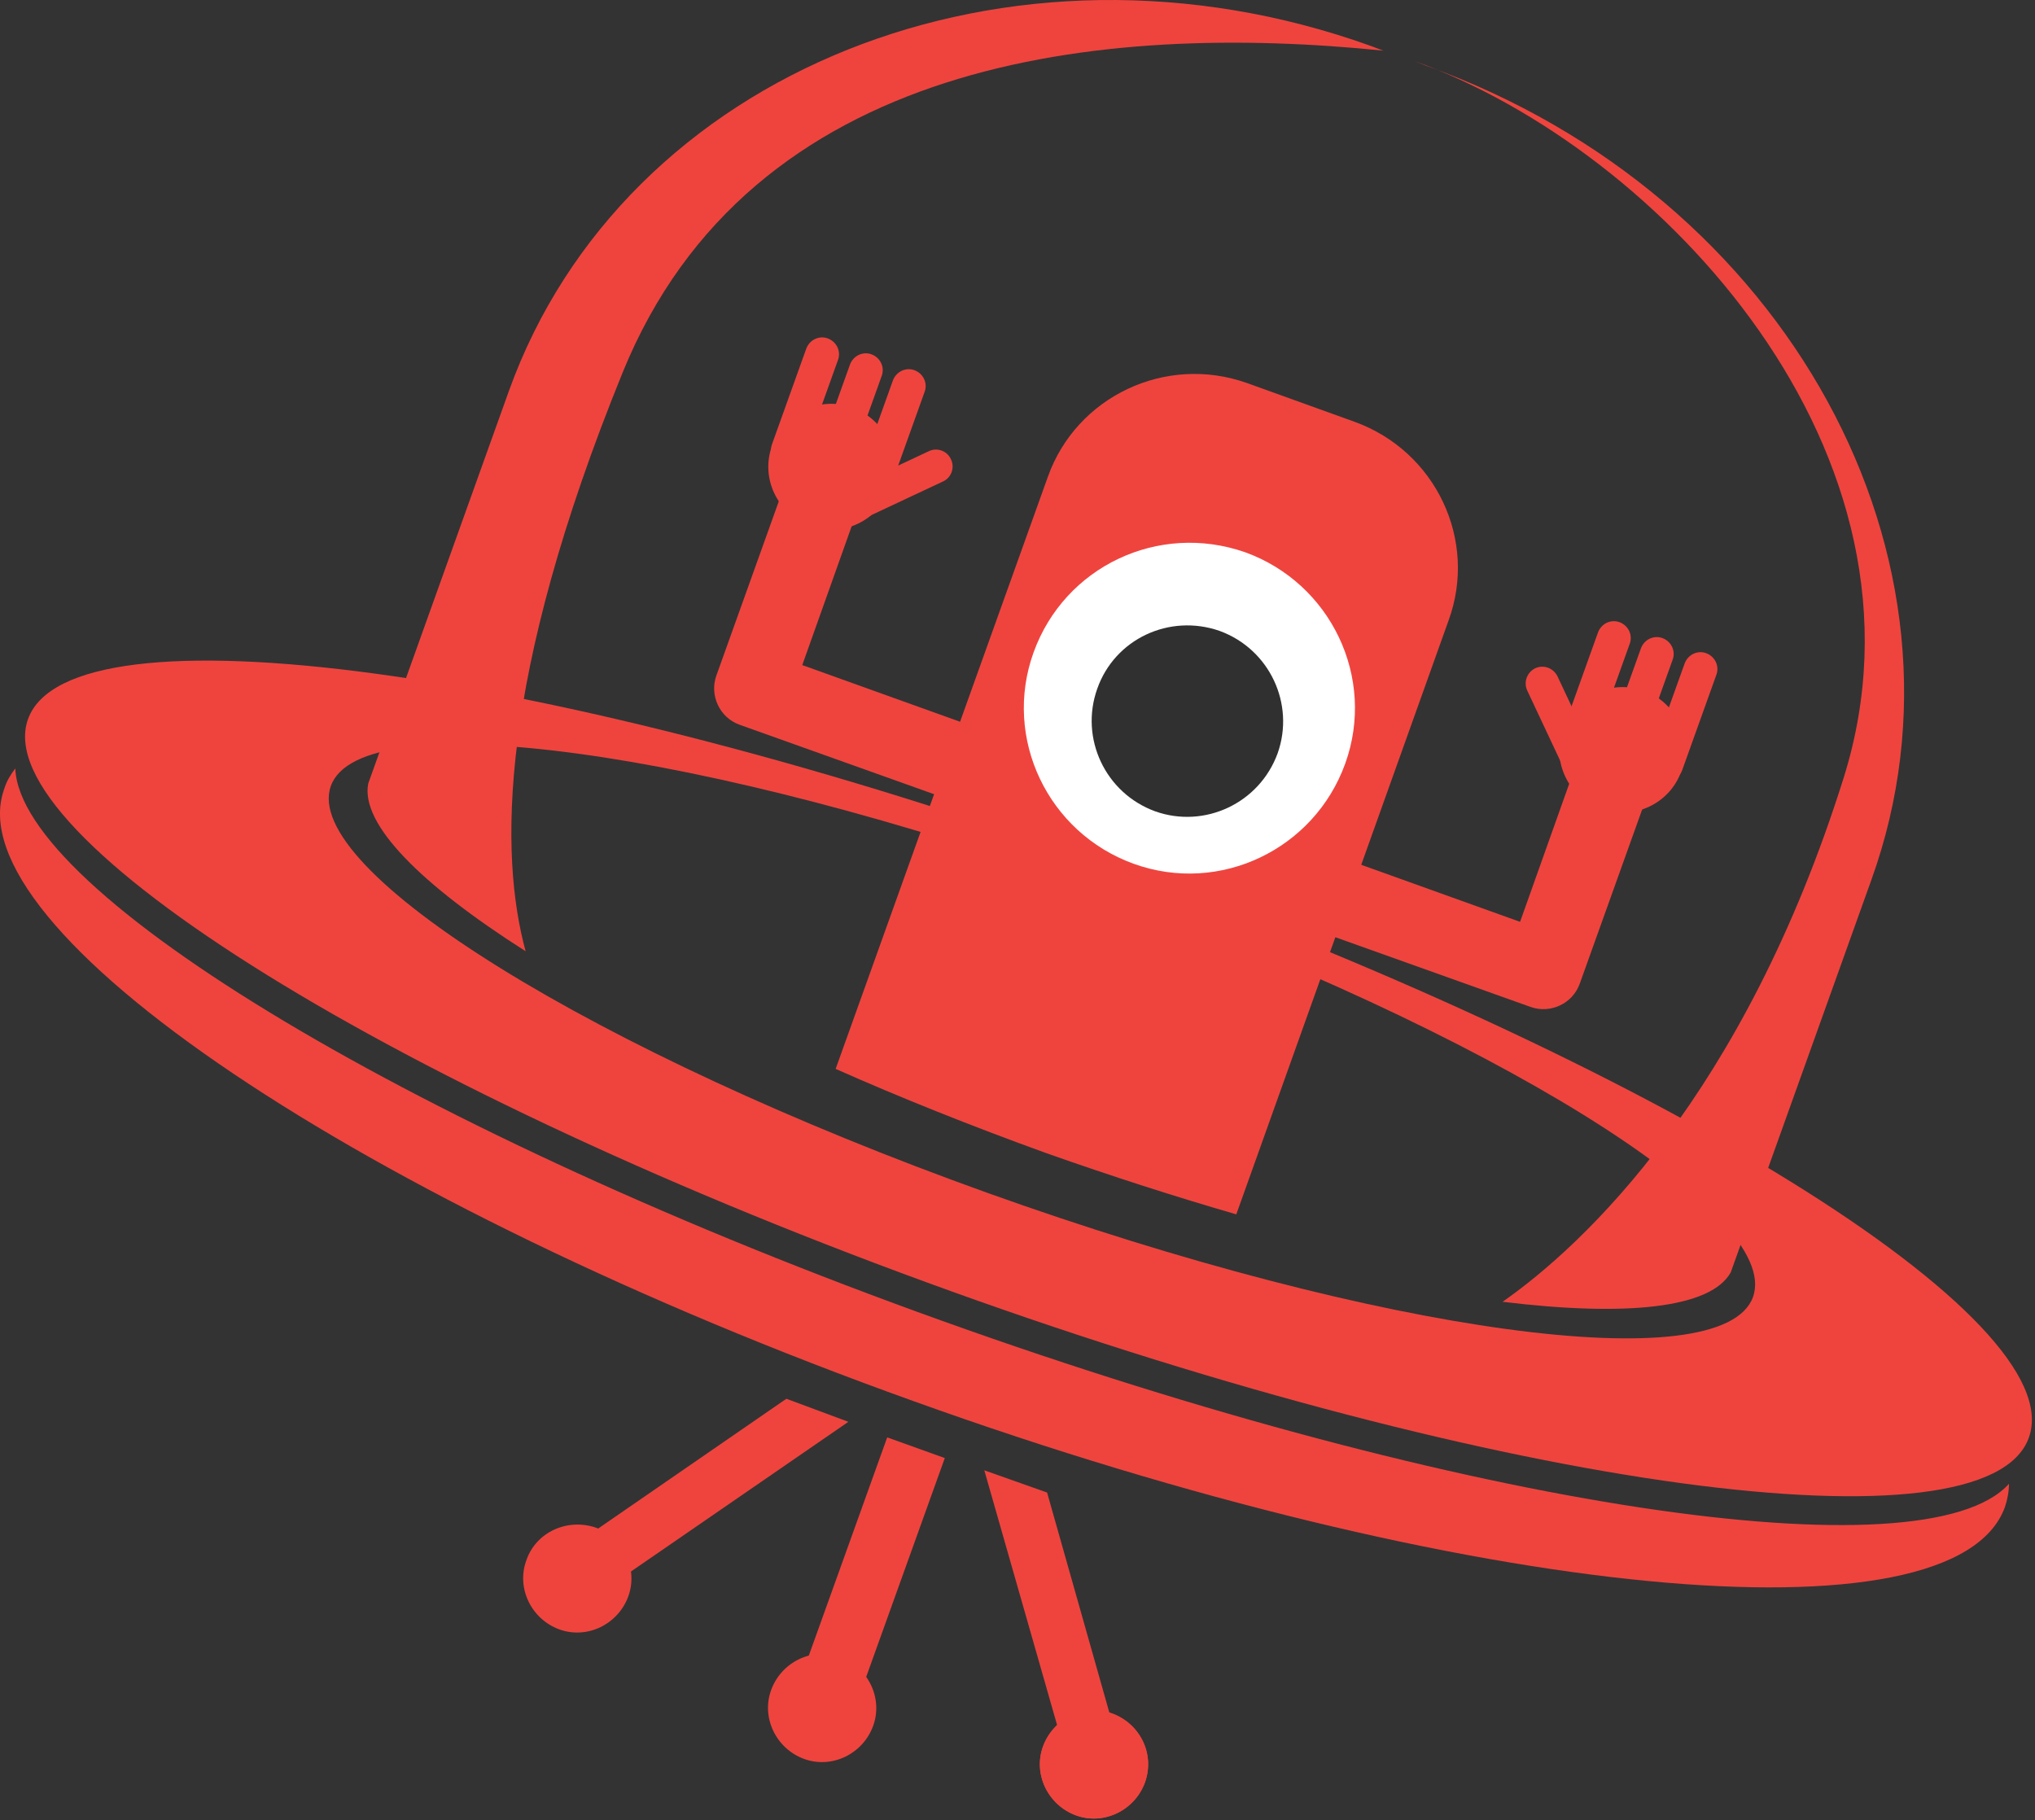 <?xml version="1.0" encoding="UTF-8" standalone="no"?>
<!DOCTYPE svg PUBLIC "-//W3C//DTD SVG 1.1//EN" "http://www.w3.org/Graphics/SVG/1.1/DTD/svg11.dtd">
<svg width="100%" height="100%" viewBox="0 0 256 229" version="1.1" xmlns="http://www.w3.org/2000/svg" xmlns:xlink="http://www.w3.org/1999/xlink" xml:space="preserve" xmlns:serif="http://www.serif.com/" style="fill-rule:evenodd;clip-rule:evenodd;stroke-linejoin:round;stroke-miterlimit:2;">
    <rect x="0" y="0" width="256" height="229" fill="#333333" stroke="none"/>
    <g transform="matrix(1,0,0,1,-475.276,-476.928)">
        <path d="M614.3,585.8C544.8,560.8 484.1,552.6 478.8,567.4C473.5,582.2 525.5,614.4 595,639.4C664.5,664.4 725.2,672.6 730.5,657.8C735.9,642.9 683.8,610.7 614.3,585.8ZM599.5,627C550.1,609.3 513.1,586.4 516.9,575.8C520.7,565.3 563.8,571.1 613.2,588.9C662.6,606.6 699.6,629.5 695.8,640.1C692,650.6 648.9,644.7 599.5,627Z" style="fill:rgb(239,68,62);fill-rule:nonzero;"/>
        <g>
            <path d="M647.7,482.7C602.3,466.4 553.8,485.8 539.3,526.1L521.6,575.5C520.6,580.6 528.2,588.2 541.4,596.6C538.1,584.5 537.9,562.4 553.6,523.8C569.7,484.2 613.9,479.7 649.3,483.3L647.7,482.7Z" style="fill:rgb(239,68,62);fill-rule:nonzero;"/>
        </g>
        <g>
            <path d="M654.7,485.2C700.1,501.5 725.2,547.3 710.7,587.6L693,637C690.5,641.5 679.9,642.6 664.3,640.7C674.6,633.5 694.7,614.6 707.2,574.8C720,534 684.1,495.7 653.2,484.6L654.7,485.2Z" style="fill:rgb(239,68,62);fill-rule:nonzero;"/>
        </g>
        <path d="M593.8,643.1C527.9,619.5 477.8,589.3 477.2,573.6C476.6,574.4 476.1,575.2 475.8,576.2C469.5,593.8 520.7,628.3 590.2,653.2C659.7,678.2 721.2,684.1 727.5,666.5C727.8,665.6 728,664.6 728,663.6C717.5,675.3 659.6,666.7 593.8,643.1Z" style="fill:rgb(239,68,62);fill-rule:nonzero;"/>
        <g>
            <g>
                <path d="M551.5,676.8L543.6,674L574.2,652.9L582,655.8L551.5,676.8Z" style="fill:rgb(239,68,62);fill-rule:nonzero;"/>
                <path d="M541.5,673.2C540.2,676.7 542.1,680.6 545.6,681.9C549.1,683.2 553,681.3 554.3,677.8C555.6,674.3 553.7,670.4 550.2,669.1C546.6,667.9 542.7,669.7 541.5,673.2Z" style="fill:rgb(239,68,62);fill-rule:nonzero;"/>
            </g>
            <g>
                <path d="M609.3,697.6L617.1,700.4L607,664.7L599.1,661.9L609.3,697.6Z" style="fill:rgb(239,68,62);fill-rule:nonzero;"/>
                <path d="M619.3,701.2C618,704.7 614.1,706.6 610.6,705.3C607.1,704 605.2,700.1 606.5,696.6C607.8,693.1 611.7,691.2 615.2,692.5C618.7,693.8 620.6,697.6 619.3,701.2Z" style="fill:rgb(239,68,62);fill-rule:nonzero;"/>
                <path d="M619.3,701.2C618,704.7 614.1,706.6 610.6,705.3C607.1,704 605.2,700.1 606.5,696.6C607.8,693.1 611.7,691.2 615.2,692.5C618.7,693.8 620.6,697.6 619.3,701.2Z" style="fill:rgb(239,68,62);fill-rule:nonzero;"/>
            </g>
            <g transform="matrix(0.338,-0.941,0.941,0.338,-248.507,997.368)">
                <rect x="567.1" y="671.5" width="35" height="7.7" style="fill:rgb(239,68,62);"/>
            </g>
            <path d="M585.1,694.1C583.8,697.6 579.9,699.5 576.4,698.2C572.9,696.9 571,693 572.3,689.5C573.6,686 577.5,684.1 581,685.4C584.5,686.7 586.4,690.6 585.1,694.1Z" style="fill:rgb(239,68,62);fill-rule:nonzero;"/>
        </g>
    </g>
    <g transform="matrix(1,0,0,1,-475.276,-476.928)">
        <path d="M645.7,530L632.1,525.1C621.9,521.5 610.7,526.8 607.1,536.9L580.4,611.4C588.5,615 597.5,618.6 606.9,622C615.1,624.9 623.2,627.5 630.8,629.7L657.5,555C661.2,544.9 655.9,533.7 645.7,530Z" style="fill:rgb(239,68,62);fill-rule:nonzero;"/>
        <g>
            <path d="M605.3,559C601.4,569.8 607.1,581.7 617.9,585.6C628.7,589.5 640.6,583.8 644.5,573C648.4,562.2 642.7,550.3 631.9,546.4C621,542.6 609.2,548.2 605.3,559Z" style="fill:white;fill-rule:nonzero;"/>
            <path d="M613.3,563.6C611.1,569.8 614.3,576.7 620.6,579C626.8,581.2 633.7,578 636,571.7C638.2,565.5 635,558.6 628.7,556.3C622.4,554.1 615.5,557.3 613.3,563.6Z" style="fill:rgb(47,48,47);fill-rule:nonzero;"/>
            <g>
                <path d="M673.9,572.1L666.5,592.9L644.5,585C642,584.1 639.2,585.4 638.3,587.9C637.4,590.4 638.7,593.2 641.2,594.1L667.8,603.6C670.3,604.5 673.1,603.2 674,600.7L683.1,575.3L673.9,572.1Z" style="fill:rgb(239,68,62);fill-rule:nonzero;"/>
            </g>
            <path d="M671.9,568.6C670.4,572.7 672.6,577.3 676.7,578.7C680.8,580.2 685.4,578 686.8,573.9C688.3,569.8 686.1,565.2 682,563.8C677.9,562.4 673.4,564.5 671.9,568.6Z" style="fill:rgb(239,68,62);fill-rule:nonzero;"/>
            <path d="M676,569.9C675.6,571 674.4,571.6 673.3,571.2C672.2,570.8 671.6,569.6 672,568.5L676.3,556.5C676.7,555.4 677.9,554.8 679,555.2C680.1,555.6 680.7,556.8 680.3,557.9L676,569.9Z" style="fill:rgb(239,68,62);fill-rule:nonzero;"/>
            <path d="M686.9,573.8C686.5,574.9 685.3,575.5 684.2,575.1C683.1,574.7 682.5,573.5 682.9,572.4L687.2,560.4C687.6,559.3 688.8,558.7 689.9,559.1C691,559.5 691.6,560.7 691.2,561.8L686.9,573.8Z" style="fill:rgb(239,68,62);fill-rule:nonzero;"/>
            <path d="M681.4,571.9C681,573 679.8,573.6 678.7,573.2C677.6,572.8 677,571.6 677.4,570.5L681.7,558.5C682.1,557.4 683.3,556.8 684.4,557.2C685.5,557.6 686.1,558.8 685.7,559.9L681.4,571.9Z" style="fill:rgb(239,68,62);fill-rule:nonzero;"/>
            <path d="M676.6,573.5C677.1,574.6 676.6,575.8 675.6,576.3C674.5,576.8 673.3,576.3 672.8,575.3L667.4,563.8C666.9,562.7 667.4,561.5 668.4,561C669.5,560.5 670.7,561 671.2,562L676.6,573.5Z" style="fill:rgb(239,68,62);fill-rule:nonzero;"/>
            <g>
                <g>
                    <path d="M583.6,539.8L576.2,560.6L598.2,568.5C600.7,569.4 602,572.2 601.1,574.7C600.2,577.2 597.4,578.6 594.9,577.6L568.3,568.1C565.8,567.2 564.5,564.4 565.4,561.9L574.5,536.5L583.6,539.8Z" style="fill:rgb(239,68,62);fill-rule:nonzero;"/>
                </g>
                <path d="M587.3,538.3C585.8,542.4 581.3,544.6 577.2,543.1C573.1,541.6 570.9,537.1 572.4,533C573.9,528.9 578.4,526.7 582.5,528.2C586.6,529.7 588.8,534.2 587.3,538.3Z" style="fill:rgb(239,68,62);fill-rule:nonzero;"/>
                <path d="M583.3,536.8C582.9,537.9 583.5,539.1 584.6,539.5C585.7,539.9 586.9,539.3 587.3,538.2L591.6,526.2C592,525.1 591.4,523.9 590.3,523.5C589.2,523.1 588,523.7 587.6,524.8L583.3,536.8Z" style="fill:rgb(239,68,62);fill-rule:nonzero;"/>
                <path d="M572.4,532.8C572,533.9 572.6,535.1 573.7,535.5C574.8,535.9 576,535.3 576.4,534.2L580.7,522.2C581.1,521.1 580.5,519.9 579.4,519.5C578.3,519.1 577.1,519.7 576.7,520.8L572.4,532.8Z" style="fill:rgb(239,68,62);fill-rule:nonzero;"/>
                <path d="M577.9,534.8C577.5,535.9 578.1,537.1 579.2,537.5C580.3,537.9 581.5,537.3 581.9,536.2L586.2,524.2C586.6,523.1 586,521.9 584.9,521.5C583.8,521.1 582.6,521.7 582.2,522.8L577.9,534.8Z" style="fill:rgb(239,68,62);fill-rule:nonzero;"/>
                <path d="M580.6,539.1C579.5,539.6 579.1,540.9 579.6,541.9C580.1,543 581.4,543.4 582.4,542.9L593.9,537.5C595,537 595.4,535.7 594.9,534.7C594.4,533.6 593.1,533.2 592.1,533.7L580.6,539.1Z" style="fill:rgb(239,68,62);fill-rule:nonzero;"/>
            </g>
        </g>
    </g>
</svg>
